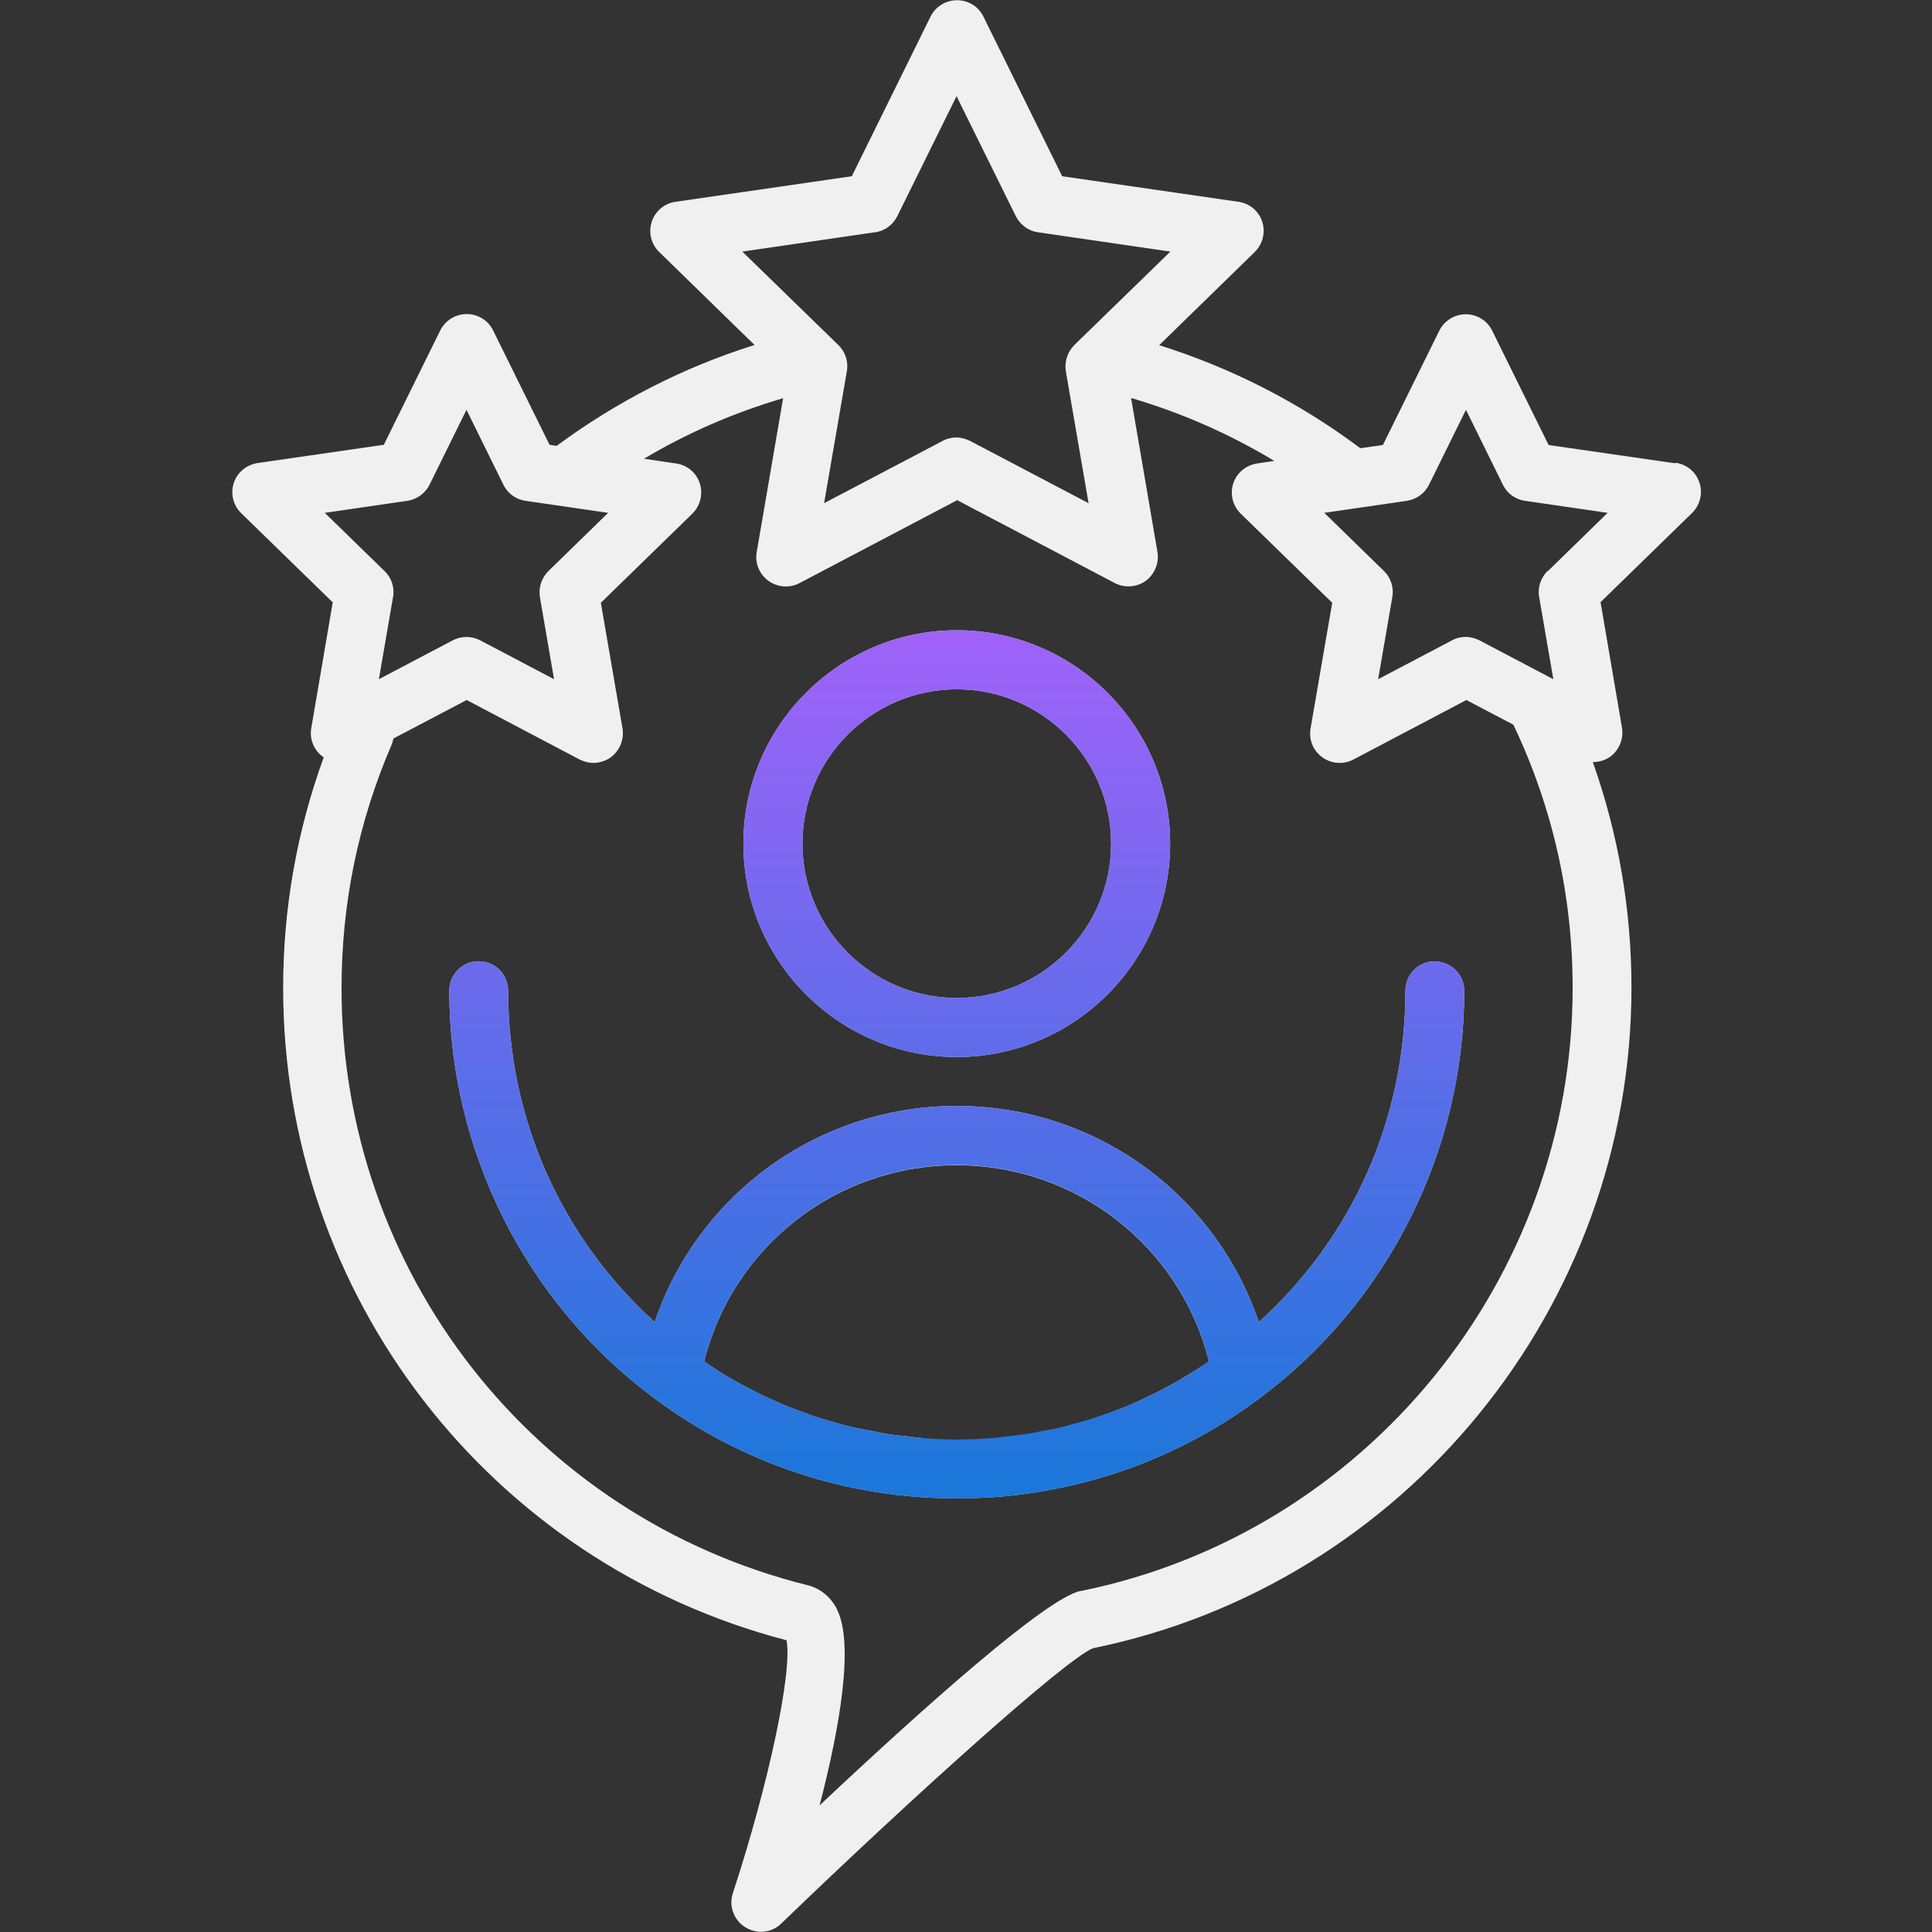 <?xml version="1.0" encoding="UTF-8"?>
<svg id="Layer_1" xmlns="http://www.w3.org/2000/svg" xmlns:xlink="http://www.w3.org/1999/xlink" viewBox="0 0 90 90">
  <rect x="0" y="0" width="90" height="90" fill="#333333" stroke="none"/>
  <defs>
    <style>
      .cls-1 {
        fill: url(#New_Gradient_Swatch_1);
      }

      .cls-2 {
        fill: #f0f0f0;
      }
    </style>
    <linearGradient id="New_Gradient_Swatch_1" data-name="New Gradient Swatch 1" x1="44.57" y1="29.37" x2="44.57" y2="69.8" gradientUnits="userSpaceOnUse">
      <stop offset="0" stop-color="#a062f9"/>
      <stop offset="1" stop-color="#1a77da"/>
    </linearGradient>
  </defs>
  <path class="cls-2" d="M44.57,49.24c5.48,0,9.94-4.46,9.94-9.94s-4.46-9.94-9.94-9.94-9.94,4.46-9.94,9.94,4.46,9.94,9.94,9.94ZM44.57,32.11c3.97,0,7.19,3.23,7.19,7.19s-3.23,7.19-7.19,7.19-7.19-3.23-7.19-7.19,3.23-7.19,7.19-7.19ZM66.84,44.78c-.76,0-1.37.61-1.37,1.37,0,5.98-2.47,11.49-6.83,15.44-2.01-5.95-7.61-10.07-14.07-10.07s-12.06,4.12-14.07,10.07c-4.36-3.95-6.83-9.47-6.83-15.44,0-.76-.61-1.37-1.37-1.37s-1.37.61-1.37,1.37c0,7.44,3.56,14.53,9.53,18.97,4.1,3.06,8.98,4.68,14.11,4.68.64,0,1.28-.03,1.91-.07.71-.06,1.42-.15,2.12-.27,3.02-.52,5.9-1.61,8.51-3.25.54-.34,1.06-.7,1.57-1.08,0,0,0,0,0,0,5.97-4.44,9.53-11.53,9.53-18.97,0-.76-.62-1.37-1.37-1.37ZM42.93,66.99c-.18-.01-.35-.04-.53-.06-.36-.04-.73-.07-1.08-.13-.21-.03-.41-.08-.62-.12-.32-.06-.65-.12-.97-.19-.22-.05-.43-.11-.64-.17-.3-.08-.61-.17-.91-.26-.22-.07-.43-.15-.65-.23-.29-.1-.58-.21-.86-.32-.22-.09-.43-.18-.64-.28-.28-.12-.55-.25-.83-.39-.21-.11-.42-.22-.63-.33-.26-.14-.53-.29-.79-.45-.21-.12-.41-.25-.61-.39-.12-.08-.24-.17-.37-.25,1.34-5.35,6.16-9.14,11.76-9.14s10.42,3.79,11.76,9.14c-.12.08-.24.17-.37.25-.2.13-.41.26-.62.39-.26.16-.52.31-.78.45-.21.12-.42.23-.64.34-.27.14-.54.26-.81.39-.22.1-.43.19-.65.29-.28.11-.57.22-.85.32-.22.08-.44.16-.66.23-.3.1-.6.18-.9.26-.22.06-.43.12-.65.18-.32.07-.64.13-.96.19-.21.04-.42.09-.63.12-.36.06-.72.09-1.08.13-.18.02-.35.05-.53.06-.54.04-1.09.07-1.64.07s-1.09-.03-1.64-.07ZM78.02,21.58l-5.88-.85-2.63-5.33c-.23-.47-.71-.76-1.23-.76s-1,.3-1.23.76l-2.63,5.33-1.05.15c-2.86-2.14-6-3.74-9.37-4.8l4.45-4.34c.37-.36.51-.91.35-1.41-.16-.5-.59-.86-1.11-.93l-8.21-1.19-3.67-7.44c-.23-.47-.7-.76-1.23-.76s-1,.3-1.23.76l-3.67,7.44-8.21,1.19c-.52.07-.95.44-1.11.93-.16.5-.03,1.04.35,1.41l4.44,4.33c-3.31,1.04-6.4,2.62-9.22,4.7l-.33-.05-2.63-5.33c-.23-.47-.71-.76-1.23-.76s-1,.3-1.23.76l-2.63,5.33-5.88.85c-.52.08-.95.44-1.11.93-.16.5-.03,1.04.35,1.41l4.26,4.15-1,5.86c-.09.51.12,1.03.55,1.34.01,0,.02.01.03.02-1.25,3.43-1.89,7.04-1.89,10.74,0,14.34,9.62,26.78,23.45,30.39.28,1.43-.81,6.62-2.5,11.78-.2.6.04,1.25.58,1.59.23.14.48.21.73.21.35,0,.69-.13.95-.39,6.14-5.92,13.28-12.34,14.52-12.82,14.53-2.97,25.08-15.91,25.08-30.77,0-3.63-.61-7.15-1.8-10.51.29,0,.57-.08.81-.25.42-.31.63-.83.55-1.34l-1-5.86,4.26-4.15c.37-.36.51-.91.35-1.41-.16-.5-.59-.86-1.11-.93ZM40.77,10.82c.45-.06.83-.35,1.03-.75l2.76-5.59,2.76,5.59c.2.4.59.69,1.03.75l6.17.9-4.47,4.35c-.32.32-.47.77-.4,1.22l1.06,6.15-5.52-2.9c-.2-.1-.42-.16-.64-.16s-.44.05-.64.16l-5.52,2.9,1.06-6.15c.08-.44-.07-.9-.4-1.22l-4.47-4.35,6.17-.9ZM15.13,23.89l3.85-.56c.45-.07.83-.35,1.03-.75l1.72-3.49,1.72,3.49c.2.41.59.69,1.03.75l3.85.56-2.78,2.71c-.32.32-.47.77-.4,1.21l.66,3.83-3.44-1.81c-.4-.21-.88-.21-1.28,0l-3.44,1.81.66-3.83c.08-.44-.07-.9-.4-1.21l-2.78-2.71ZM50.34,74.11c-1.6.33-7.32,5.44-12.16,9.99.93-3.58,1.65-7.61.77-9.21-.29-.53-.76-.9-1.31-1.04-12.8-3.18-21.73-14.61-21.73-27.82,0-3.93.78-7.74,2.33-11.33.04-.1.07-.2.09-.3l3.41-1.79,5.26,2.77c.2.1.42.16.64.16.28,0,.57-.09.81-.26.42-.31.63-.83.55-1.34l-1.01-5.86,4.26-4.15c.37-.36.51-.91.35-1.41-.16-.5-.59-.86-1.11-.93l-1.49-.22c2.03-1.21,4.2-2.15,6.48-2.82l-1.23,7.17c-.09.51.12,1.03.55,1.34.24.17.52.26.81.26.22,0,.44-.05.64-.16l7.34-3.86,7.34,3.86c.46.24,1.02.2,1.44-.1.42-.31.63-.83.55-1.34l-1.23-7.18c2.35.69,4.58,1.67,6.67,2.93l-.8.12c-.52.08-.95.44-1.11.93-.16.5-.03,1.04.35,1.41l4.26,4.15-1.01,5.86c-.09.51.12,1.03.55,1.34.24.17.52.26.81.26.22,0,.44-.05.64-.16l5.26-2.77,2.19,1.15c1.83,3.85,2.76,7.97,2.76,12.27,0,13.56-9.62,25.37-22.88,28.08ZM72.09,26.6c-.32.32-.47.77-.39,1.21l.66,3.83-3.44-1.81c-.2-.1-.42-.16-.64-.16s-.44.05-.64.16l-3.44,1.81.66-3.83c.08-.44-.07-.9-.39-1.21l-2.78-2.71,3.85-.56c.45-.07.83-.35,1.03-.75l1.72-3.49,1.72,3.49c.2.41.59.69,1.03.75l3.85.56-2.78,2.71Z"/>
  <path class="cls-1" d="M44.57,49.24c5.48,0,9.94-4.46,9.94-9.94s-4.46-9.94-9.94-9.94-9.94,4.46-9.94,9.94,4.46,9.94,9.94,9.94ZM44.57,32.11c3.97,0,7.19,3.23,7.19,7.19s-3.23,7.19-7.19,7.19-7.19-3.23-7.19-7.19,3.23-7.19,7.19-7.19ZM66.84,44.78c-.76,0-1.37.61-1.37,1.37,0,5.98-2.47,11.49-6.83,15.44-2.01-5.95-7.61-10.07-14.07-10.07s-12.06,4.12-14.07,10.07c-4.36-3.95-6.83-9.47-6.83-15.44,0-.76-.61-1.37-1.37-1.37s-1.37.61-1.37,1.37c0,7.44,3.56,14.53,9.53,18.97,4.1,3.06,8.98,4.68,14.11,4.68.64,0,1.28-.02,1.91-.07.71-.06,1.42-.15,2.12-.27,3.02-.52,5.9-1.61,8.51-3.25.54-.34,1.06-.7,1.57-1.08,0,0,0,0,0,0,5.97-4.44,9.53-11.53,9.53-18.97,0-.76-.62-1.37-1.37-1.37ZM55.96,63.66c-.2.13-.41.26-.61.39-.26.16-.52.3-.78.45-.21.12-.42.23-.64.34-.27.14-.54.26-.82.39-.22.1-.43.2-.65.28-.28.12-.57.22-.85.32-.22.08-.44.16-.66.23-.3.1-.59.18-.89.26-.22.06-.43.12-.65.17-.32.08-.64.13-.96.19-.21.04-.42.09-.63.12-.36.05-.72.09-1.08.13-.18.02-.35.05-.53.06-.54.04-1.09.07-1.64.07s-1.09-.03-1.64-.07c-.18-.01-.35-.04-.53-.06-.36-.04-.73-.07-1.09-.13-.21-.03-.41-.08-.62-.12-.32-.06-.65-.12-.97-.2-.22-.05-.43-.11-.64-.17-.3-.08-.61-.17-.91-.26-.22-.07-.43-.15-.65-.23-.29-.1-.58-.21-.86-.32-.22-.09-.43-.18-.64-.28-.28-.12-.55-.25-.83-.39-.21-.11-.42-.22-.63-.33-.27-.14-.53-.29-.79-.45-.21-.12-.41-.26-.61-.39-.12-.08-.24-.17-.36-.25,1.34-5.34,6.16-9.14,11.76-9.14s10.42,3.79,11.76,9.14c-.12.08-.24.17-.37.25Z"/>
</svg>